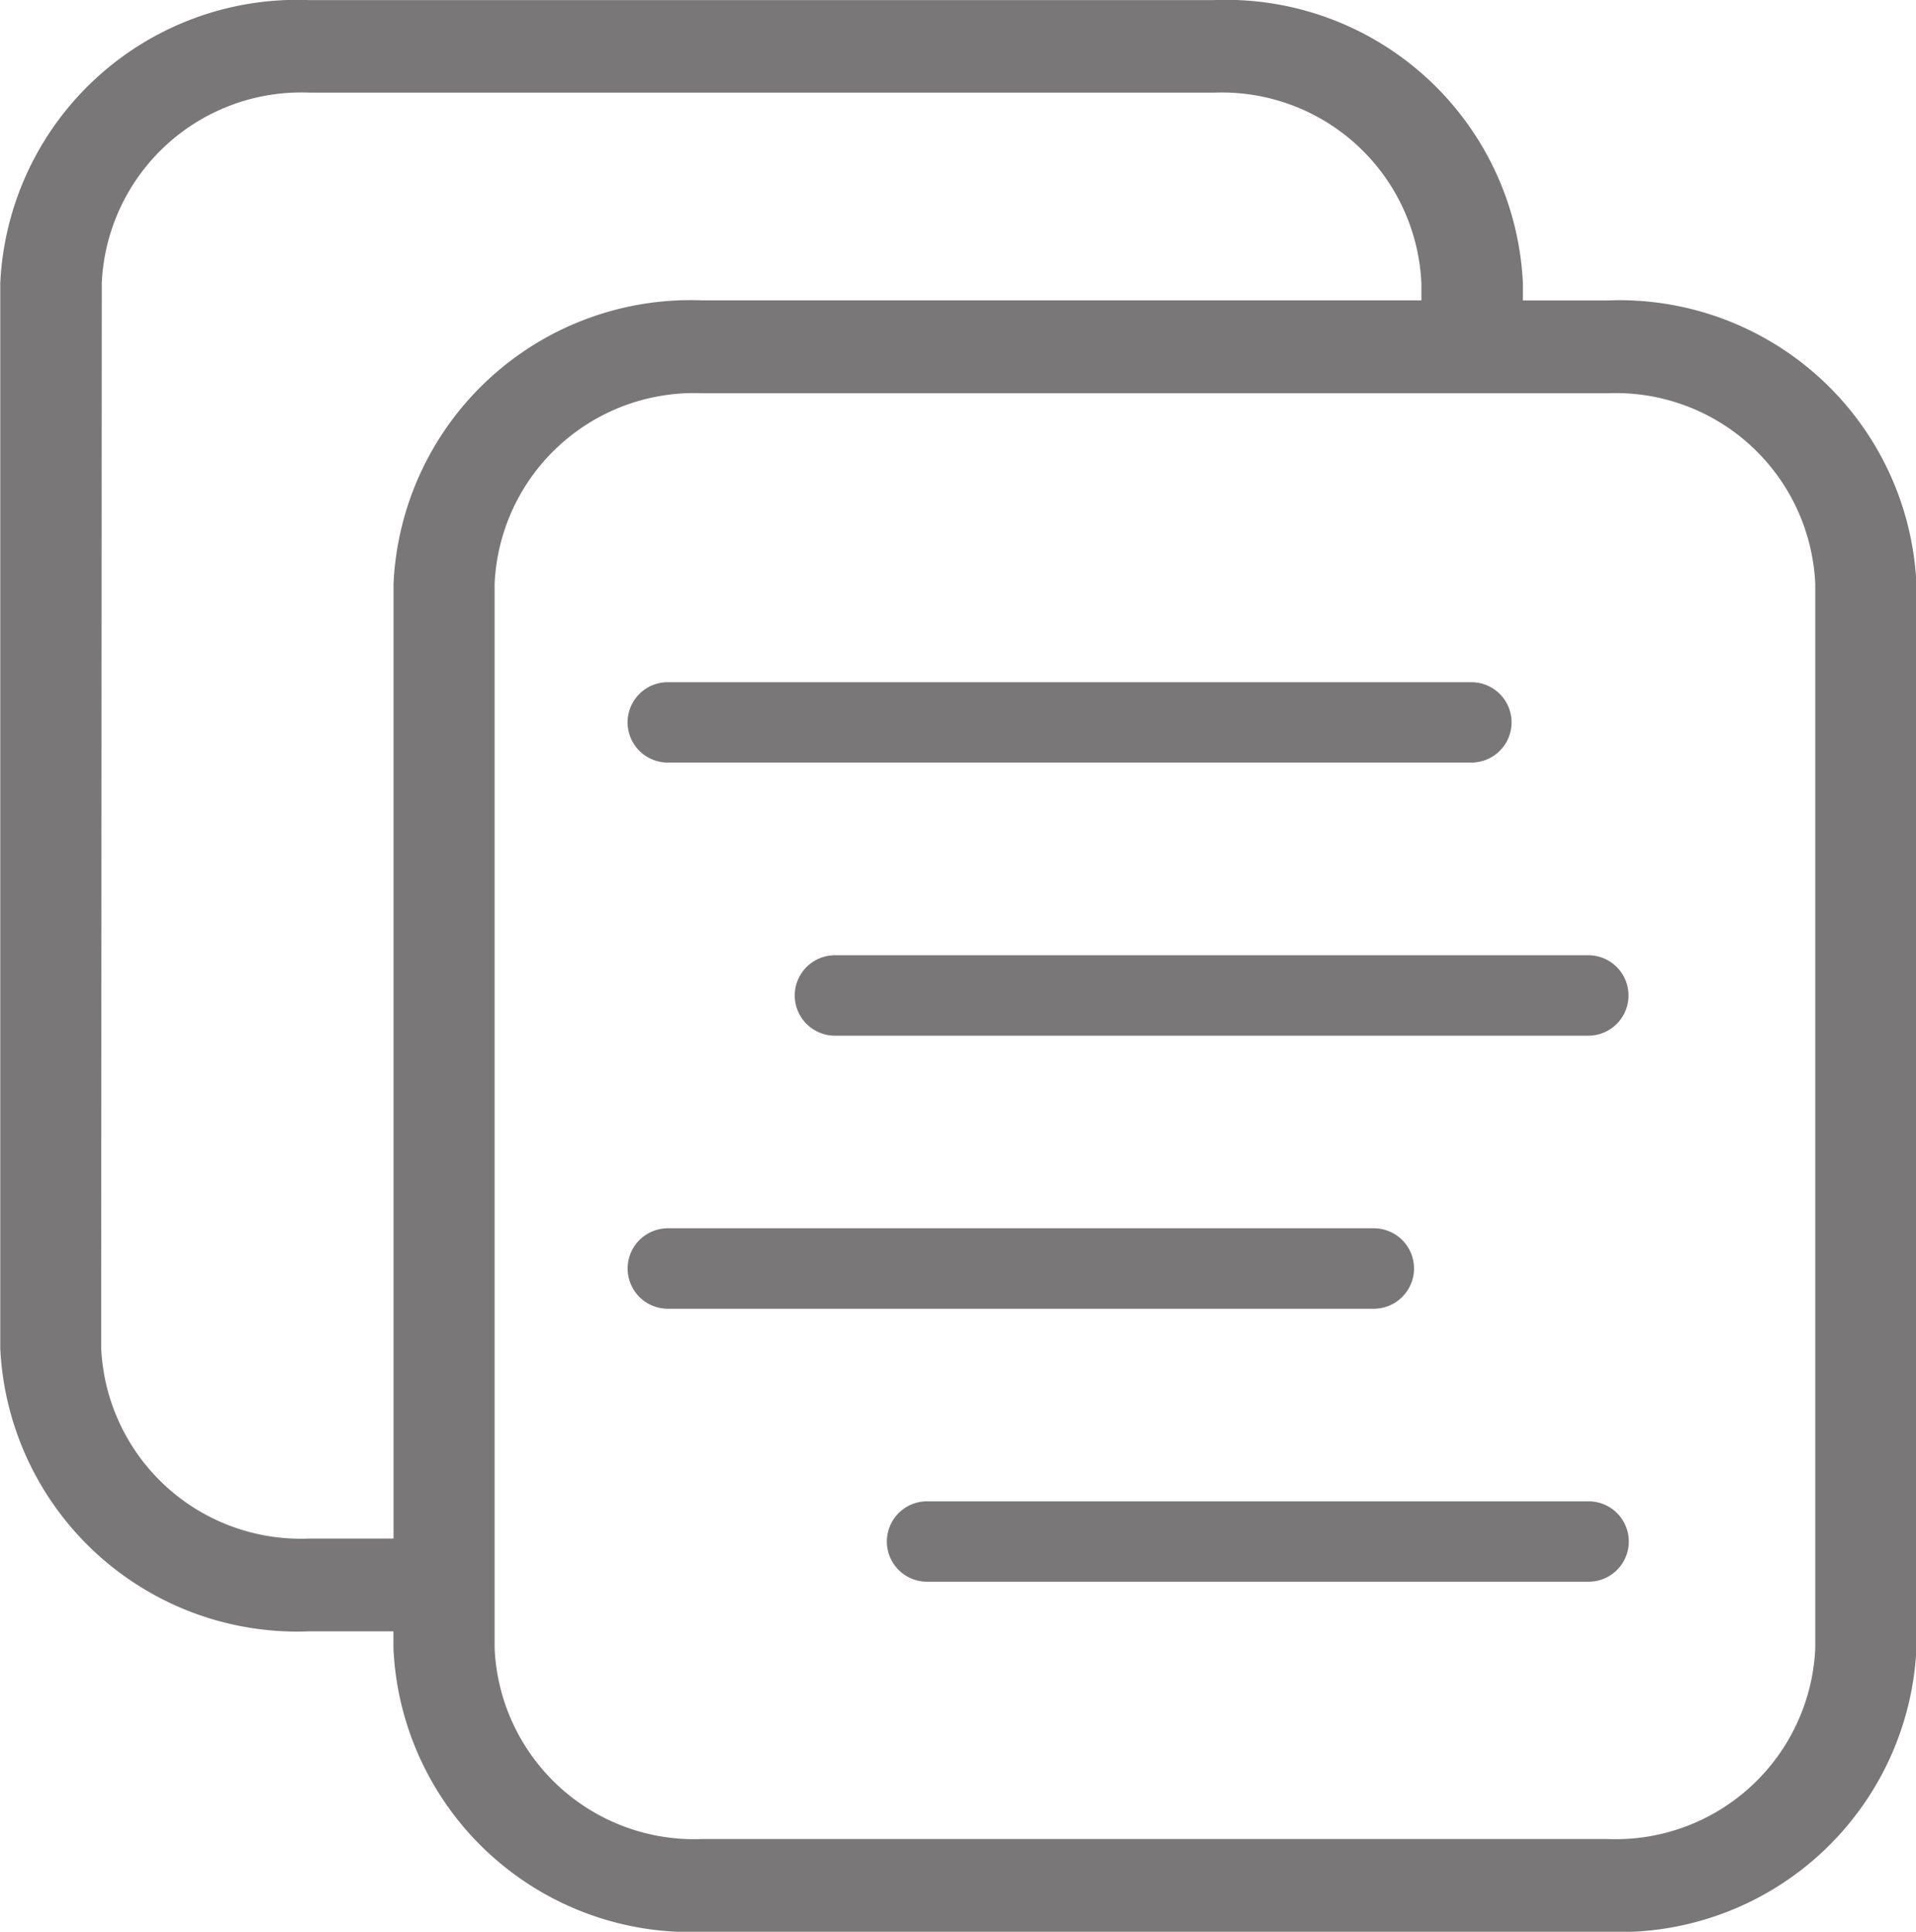 <svg xmlns="http://www.w3.org/2000/svg" width="22.65" height="22.838" viewBox="0 0 22.65 22.838">
  <g id="_1737368_comment_description_outline_problem_task_icon" data-name="1737368_comment_description_outline_problem_task_icon" transform="translate(-60.297 -58.67)">
    <path id="Path_560" data-name="Path 560" d="M63.948,77.956h1v.2A3.514,3.514,0,0,0,68.6,81.508H79.3a3.515,3.515,0,0,0,3.652-3.351V65.573A3.515,3.515,0,0,0,79.3,62.222h-1v-.2a3.514,3.514,0,0,0-3.651-3.351h-10.7A3.514,3.514,0,0,0,60.3,62.021V74.605A3.515,3.515,0,0,0,63.948,77.956ZM79.3,63.319a2.361,2.361,0,0,1,2.456,2.254V78.157A2.362,2.362,0,0,1,79.3,80.411H68.6a2.361,2.361,0,0,1-2.456-2.254V65.573A2.361,2.361,0,0,1,68.6,63.319H79.3Zm-17.8-1.3a2.361,2.361,0,0,1,2.456-2.254h10.7A2.361,2.361,0,0,1,77.1,62.021v.2H68.6a3.515,3.515,0,0,0-3.651,3.351V76.859h-1a2.362,2.362,0,0,1-2.456-2.254Z" transform="translate(0 0)" fill="#797777"/>
    <path id="Path_561" data-name="Path 561" d="M188.973,198.035a.475.475,0,0,0,0,.95h9.5a.475.475,0,1,0,0-.95Z" transform="translate(-120.782 -131.3)" fill="#797777"/>
    <path id="Path_562" data-name="Path 562" d="M222.655,254.291a.476.476,0,0,0,.476.475h8.905a.475.475,0,1,0,0-.951h-8.905A.476.476,0,0,0,222.655,254.291Z" transform="translate(-152.963 -183.852)" fill="#797777"/>
    <path id="Path_563" data-name="Path 563" d="M197.795,310.08a.475.475,0,0,0-.475-.475h-8.346a.475.475,0,0,0,0,.951h8.346A.476.476,0,0,0,197.795,310.08Z" transform="translate(-120.782 -236.414)" fill="#797777"/>
    <path id="Path_564" data-name="Path 564" d="M249.7,365.395h-7.821a.475.475,0,0,0,0,.95H249.7a.475.475,0,1,0,0-.95Z" transform="translate(-170.623 -288.976)" fill="#797777"/>
  </g>
</svg>
